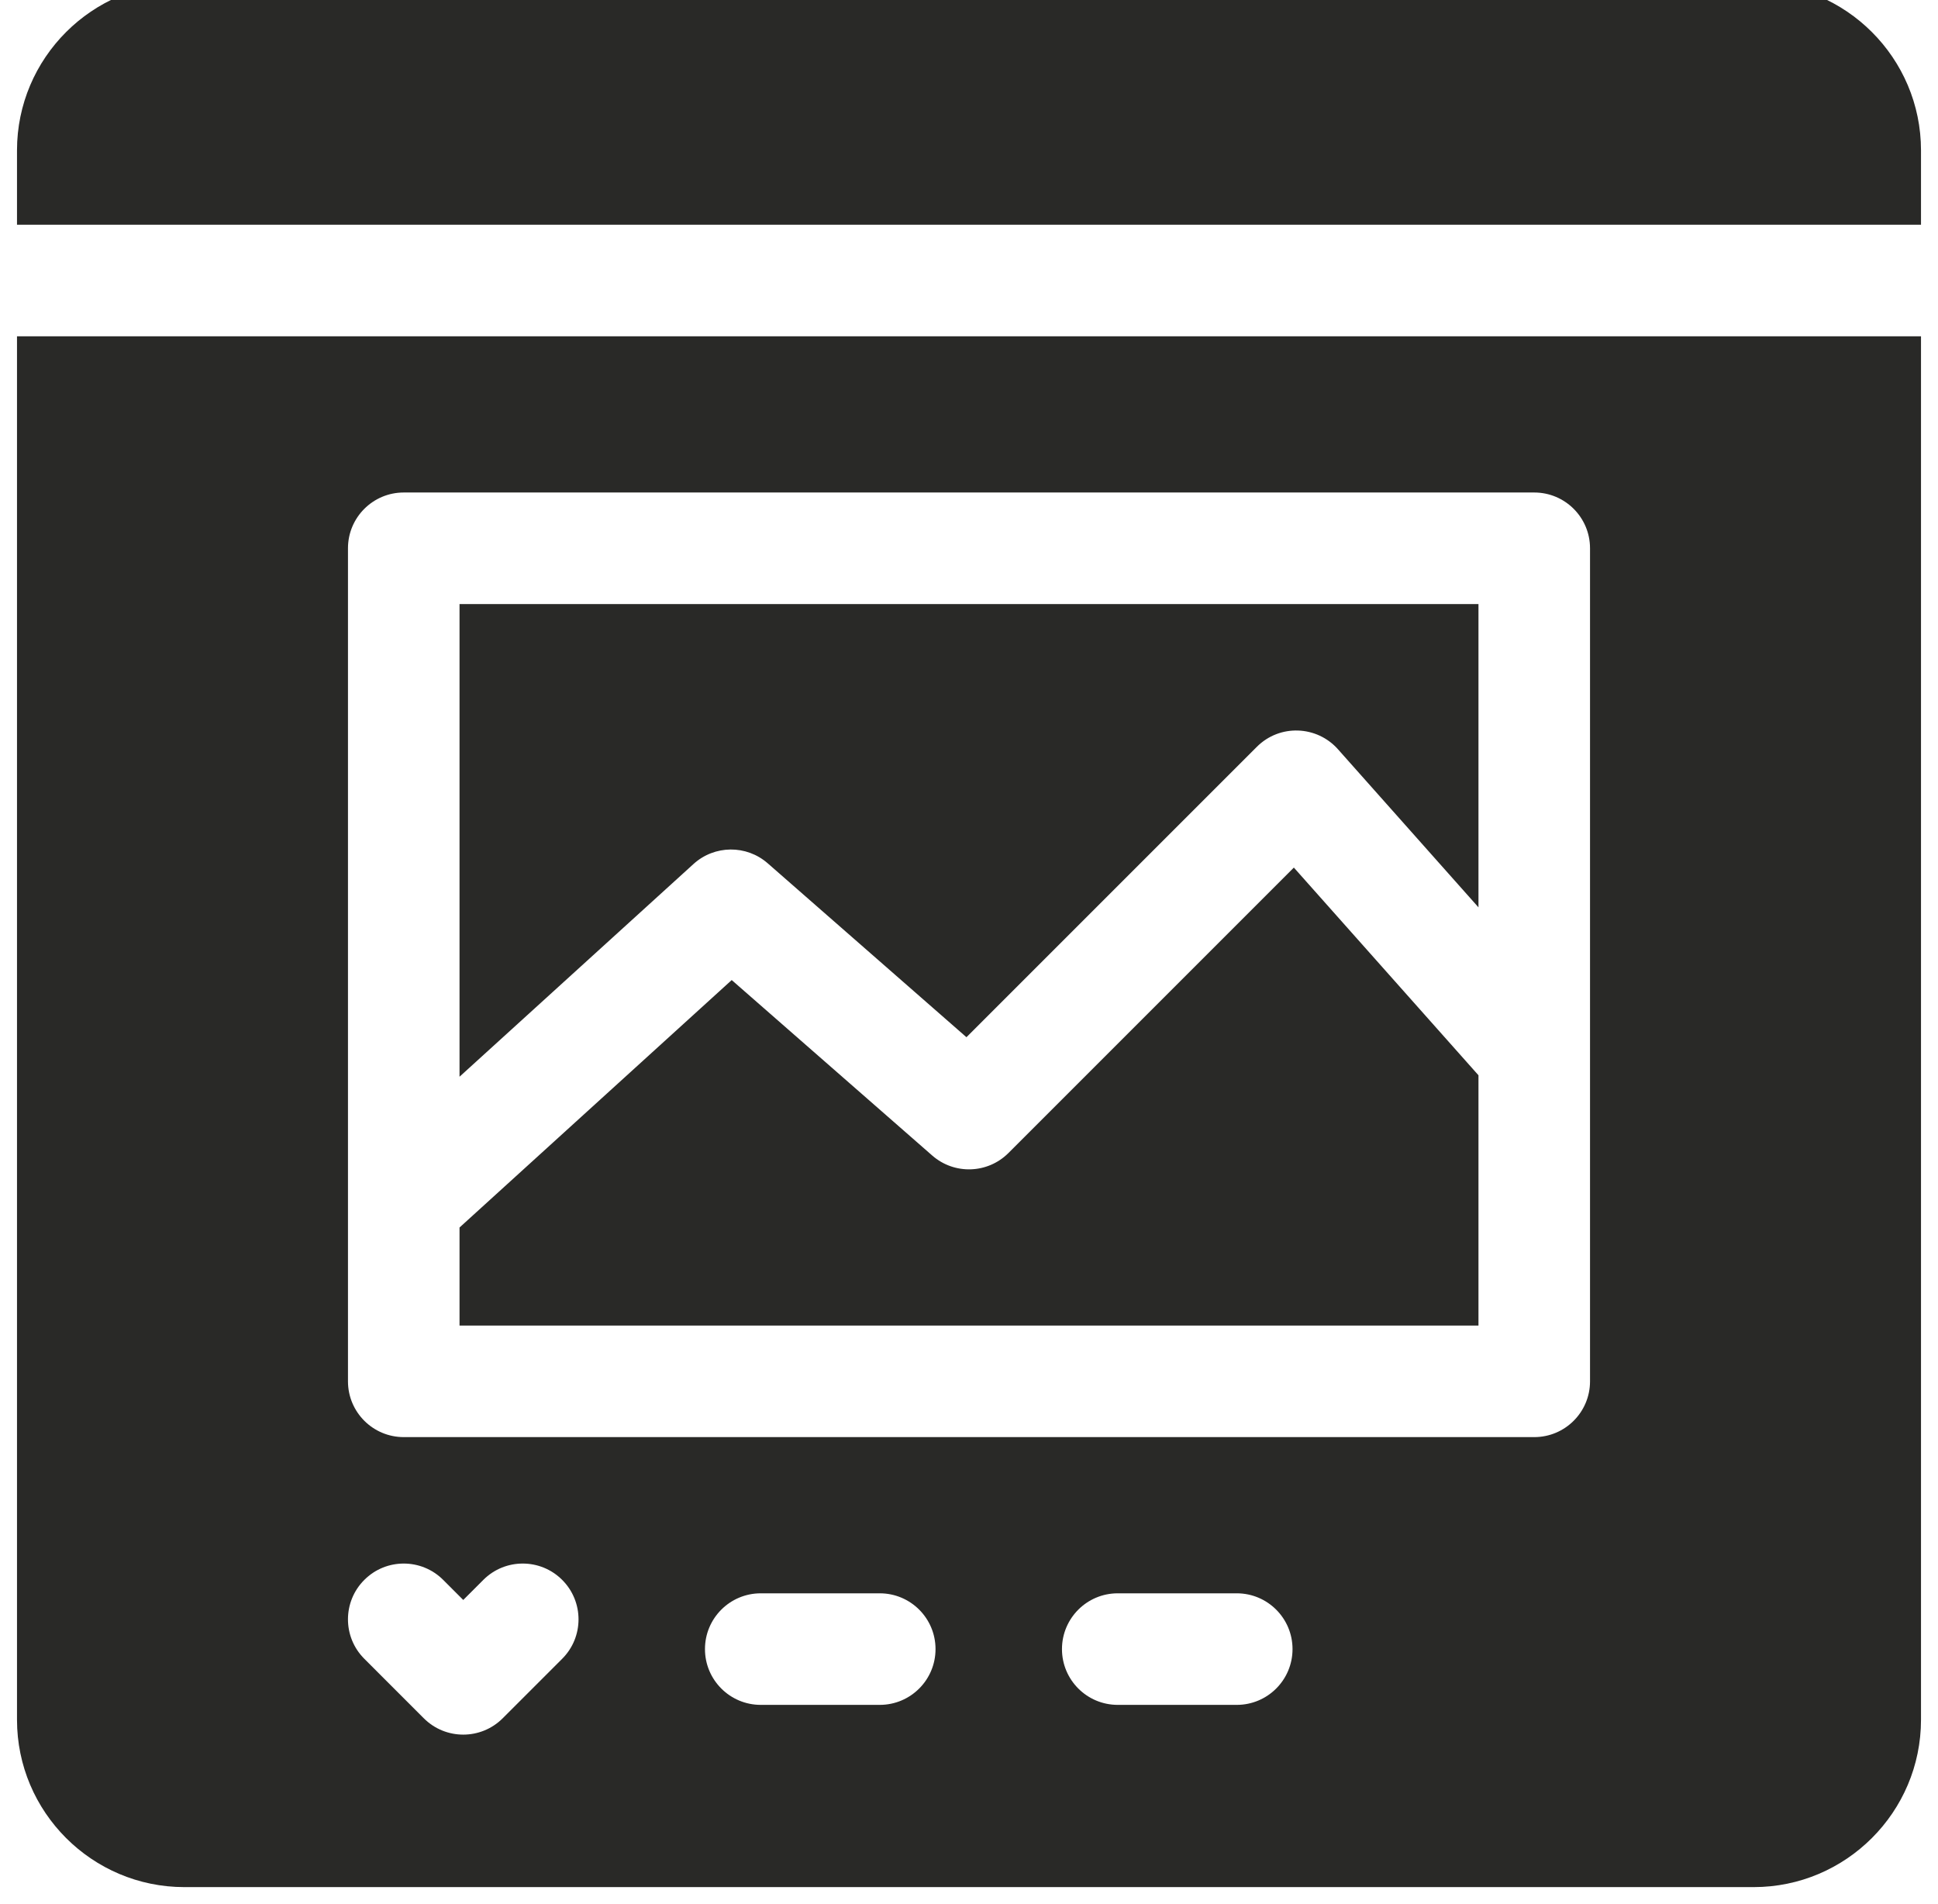<svg width="114" height="112" viewBox="0 0 114 112" fill="none" xmlns="http://www.w3.org/2000/svg" xmlns:xlink="http://www.w3.org/1999/xlink">
<path d="M103.156,-1L10.844,-1C5.417,-1 1,3.417 1,8.844L1,13.219L113,13.219L113,8.844C113,3.417 108.583,-1 103.156,-1Z" fill="#292927"/>
<path d="M45.161,50.781L56.85,61.009L73.93,43.93C75.282,42.577 77.464,42.677 78.702,44.07L86.969,53.37L86.969,35.531L27.031,35.531L27.031,63.333L40.793,50.822C42.027,49.7 43.906,49.682 45.161,50.781Z" fill="#292927"/>
<path d="M86.969,63.248L76.109,51.031L59.32,67.821C58.098,69.042 56.139,69.107 54.839,67.97L43.042,57.647L27.031,72.202L27.031,77.969L86.969,77.969L86.969,63.248Z" fill="#292927"/>
<path d="M1,101.156C1,106.583 5.417,111 10.844,111L103.156,111C108.583,111 113,106.583 113,101.156L113,19.781L1,19.781L1,101.156ZM33.07,97.57L29.57,101.07C28.289,102.351 26.211,102.351 24.93,101.07L21.43,97.57C20.148,96.289 20.148,94.211 21.43,92.93C22.711,91.648 24.789,91.648 26.07,92.93L27.25,94.11L28.43,92.93C29.711,91.648 31.789,91.648 33.07,92.93C34.351,94.211 34.352,96.289 33.07,97.57ZM51.75,100.281L44.75,100.281C42.938,100.281 41.469,98.812 41.469,97C41.469,95.188 42.938,93.719 44.75,93.719L51.75,93.719C53.562,93.719 55.031,95.188 55.031,97C55.031,98.812 53.562,100.281 51.75,100.281ZM72.75,100.281L65.75,100.281C63.938,100.281 62.469,98.812 62.469,97C62.469,95.188 63.938,93.719 65.75,93.719L72.75,93.719C74.562,93.719 76.031,95.188 76.031,97C76.031,98.812 74.562,100.281 72.75,100.281ZM20.469,32.25C20.469,30.438 21.938,28.969 23.75,28.969L90.25,28.969C92.062,28.969 93.531,30.438 93.531,32.25L93.531,81.25C93.531,83.062 92.062,84.531 90.25,84.531L23.75,84.531C21.938,84.531 20.469,83.062 20.469,81.25L20.469,32.25Z" fill="#292927"/>
</svg>
